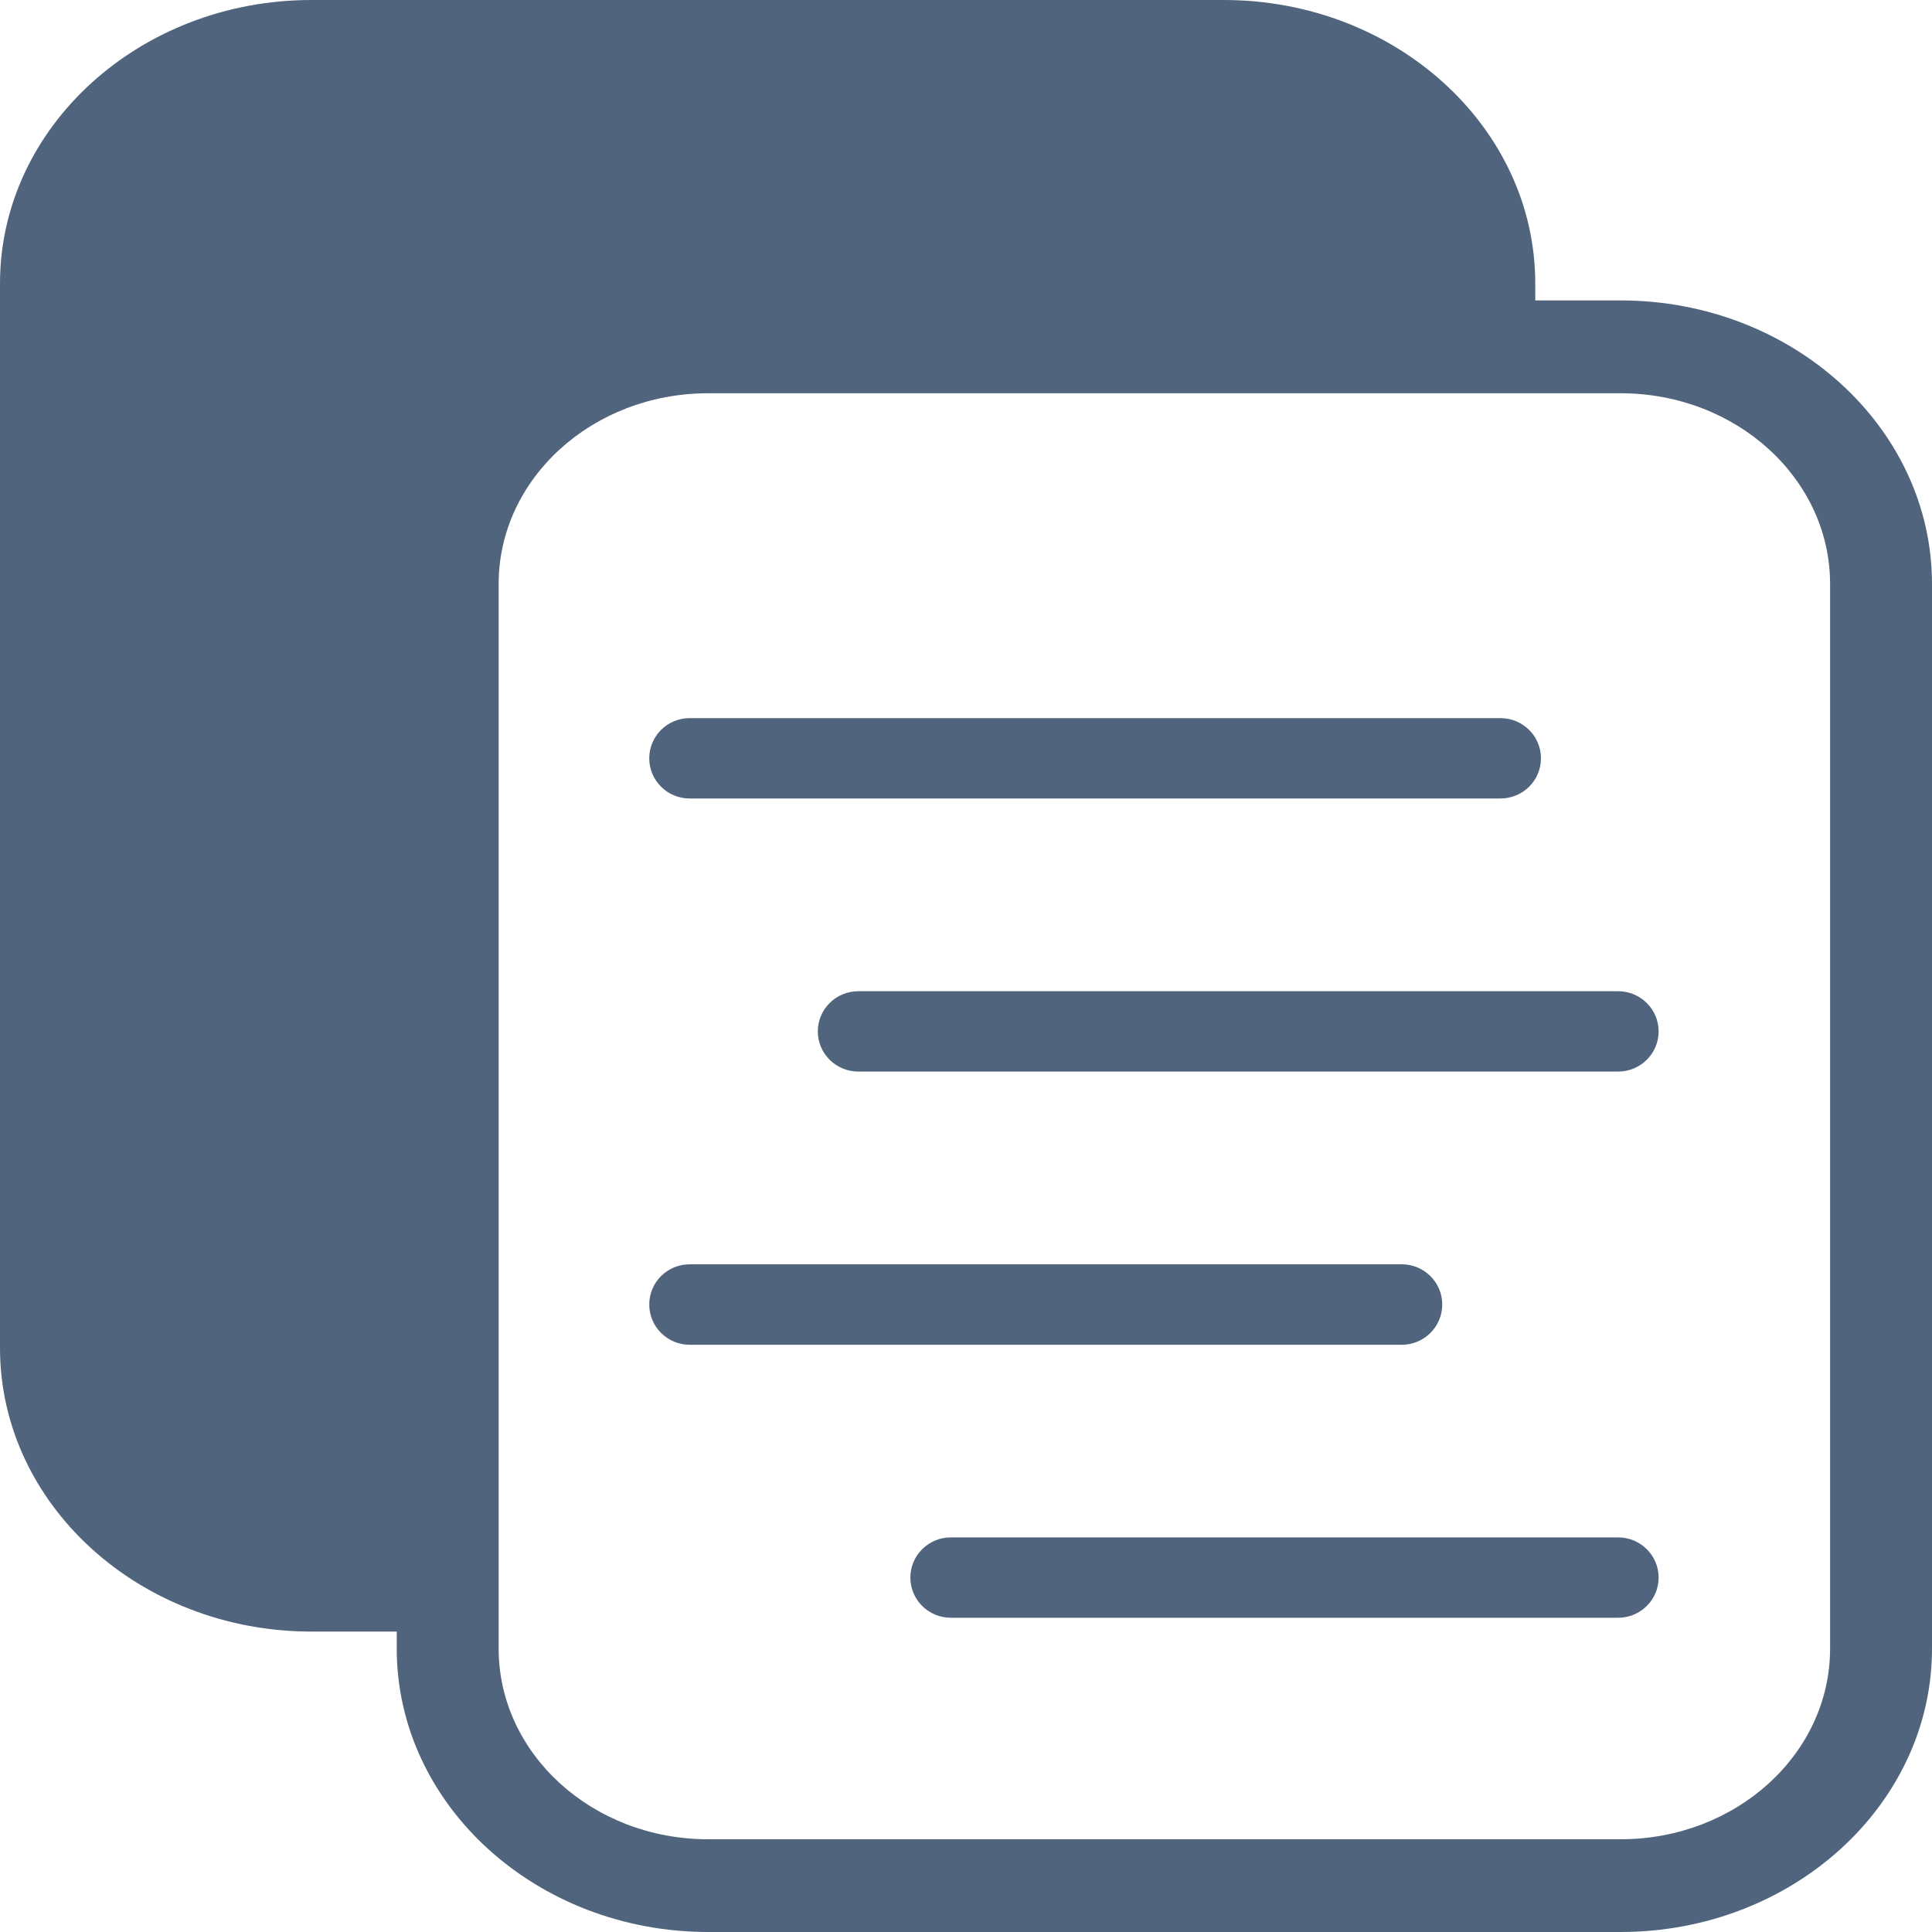 <svg width="20" height="20" viewBox="0 0 20 20" fill="none" xmlns="http://www.w3.org/2000/svg">
<path d="M7.14 8.266H15.532C15.764 8.266 15.952 8.08 15.952 7.85C15.952 7.62 15.764 7.434 15.532 7.434H7.14C6.908 7.434 6.721 7.62 6.721 7.85C6.721 8.08 6.908 8.266 7.14 8.266Z" fill="#50657D"/>
<path d="M8.466 10.677C8.466 10.907 8.654 11.093 8.886 11.093H16.75C16.982 11.093 17.17 10.907 17.17 10.677C17.17 10.447 16.982 10.261 16.75 10.261H8.886C8.654 10.261 8.466 10.447 8.466 10.677Z" fill="#50657D"/>
<path d="M14.93 13.504C14.93 13.274 14.742 13.088 14.511 13.088H7.14C6.908 13.088 6.721 13.274 6.721 13.504C6.721 13.734 6.908 13.921 7.14 13.921H14.511C14.742 13.921 14.93 13.734 14.93 13.504Z" fill="#50657D"/>
<path d="M17.17 16.331C17.17 16.101 16.982 15.915 16.75 15.915H9.843C9.612 15.915 9.424 16.101 9.424 16.331C9.424 16.561 9.612 16.747 9.843 16.747H16.75C16.982 16.747 17.17 16.561 17.17 16.331Z" fill="#50657D"/>
<path d="M20 17.066V6.045C20 4.427 18.554 3.11 16.776 3.11H15.893V2.934C15.893 1.316 14.447 0 12.669 0H11.478H4.654H3.224C1.446 0 0 1.316 0 2.934V13.955C0 15.573 1.446 16.89 3.224 16.89H4.107V17.066C4.107 18.684 5.553 20 7.331 20H8.761H15.585H16.199H16.776C18.554 20 20 18.684 20 17.066ZM15.585 19.04H8.761H7.331C6.133 19.04 5.162 18.156 5.162 17.066V16.89V15.929V6.045C5.162 4.955 6.133 4.071 7.331 4.071H8.761H14.838H15.585H15.893H16.776C17.974 4.071 18.945 4.955 18.945 6.045V17.066C18.945 18.156 17.974 19.04 16.776 19.04H16.199H15.585Z" fill="#50657D"/>
</svg>
